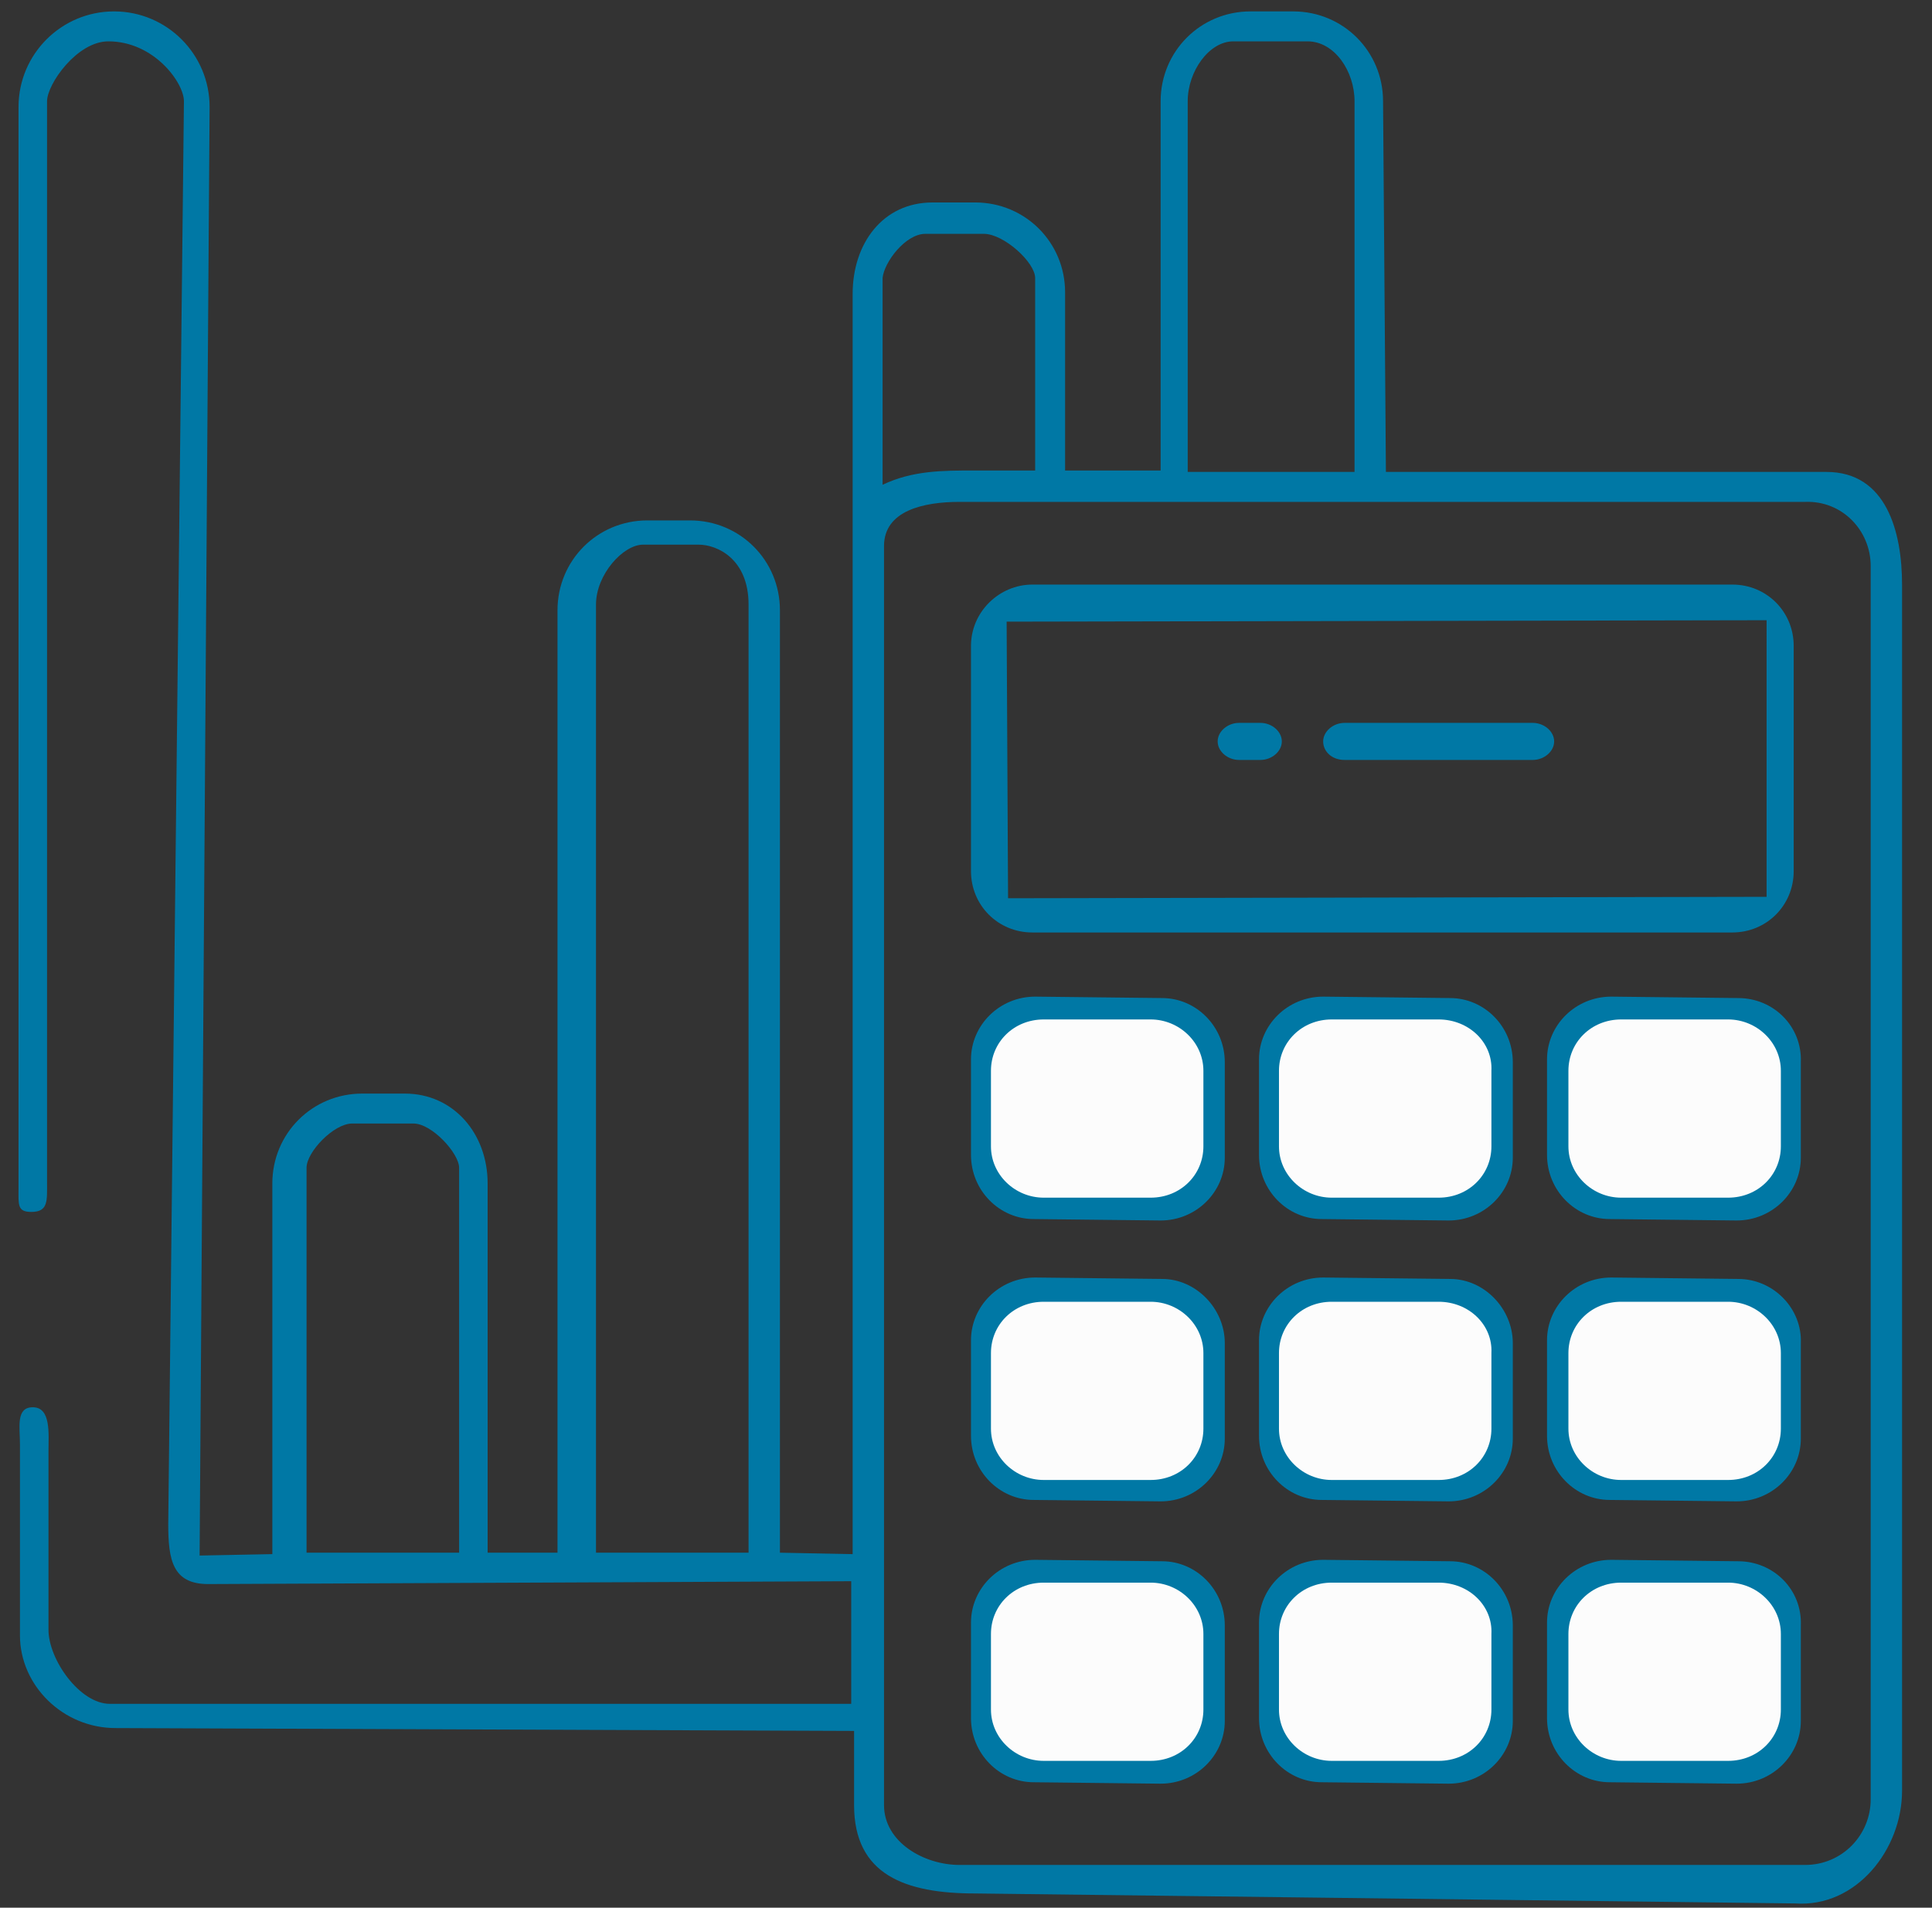 <?xml version="1.0" encoding="utf-8"?>
<!-- Generator: Adobe Illustrator 22.0.0, SVG Export Plug-In . SVG Version: 6.00 Build 0)  -->
<svg version="1.1" xmlns="http://www.w3.org/2000/svg" xmlns:xlink="http://www.w3.org/1999/xlink" x="0px" y="0px"
	 viewBox="0 0 135.5 133.8" style="enable-background:new 0 0 135.5 133.8;" xml:space="preserve">
<rect x="0" y="0" width="135.5" height="133.8" fill="#333333" stroke="none"/>
<style type="text/css">
	.st0{opacity:0.3;}
	.st1{fill:#0078A5;}
	.st2{fill:#FFFFFF;}
	.st3{fill:#3393B7;}
	.st4{opacity:0.35;}
	.st5{fill:#F5F9FC;}
	.st6{opacity:0.2;}
	.st7{fill:#FFFFFF;stroke:#EFEFEF;stroke-width:2.225;stroke-miterlimit:10;}
	.st8{fill:#72C499;}
	.st9{fill:#15B9A9;}
	.st10{fill:url(#SVGID_1_);}
	.st11{fill:#454549;}
	.st12{fill:#1C1B1B;}
	.st13{fill:#FFFFFF;stroke:#EFEFEF;stroke-width:1.112;stroke-miterlimit:10;}
	.st14{fill:#FFFFFF;stroke:#EFEFEF;stroke-width:2.214;stroke-miterlimit:10;}
	.st15{fill:#C2C3C5;}
	.st16{fill:#FC6D6D;}
	.st17{fill:#12AD93;}
	.st18{fill:#FFC200;}
	.st19{fill:#FFFFFF;stroke:#EFEFEF;stroke-width:2;stroke-miterlimit:10;}
	.st20{fill:#FFFFFF;stroke:#EFEFEF;stroke-width:2.151;stroke-miterlimit:10;}
	.st21{fill:#D3D3D3;}
	.st22{fill:none;stroke:#0078A5;stroke-width:1.06;stroke-miterlimit:10;}
	.st23{fill:none;stroke:#D9DBDD;stroke-width:1.06;stroke-miterlimit:10;}
	.st24{fill:none;stroke:#0078A5;stroke-miterlimit:10;}
	.st25{opacity:0.75;}
	.st26{fill:none;stroke:#D9DBDD;stroke-miterlimit:10;}
	.st27{fill:none;stroke:#FFFFFF;stroke-width:2;stroke-linecap:round;stroke-linejoin:round;stroke-miterlimit:10;}
	.st28{fill:#F1F1F2;}
	.st29{fill:#D0D2D3;}
	.st30{fill:#EB008B;}
	.st31{opacity:0.36;}
	.st32{fill:url(#SVGID_2_);}
	.st33{opacity:0.4;}
	.st34{fill:url(#SVGID_3_);}
	.st35{fill:#FAEAEB;}
	.st36{fill:#505054;}
	.st37{fill:#565659;}
	.st38{fill:none;stroke:#FF4F4C;stroke-miterlimit:10;}
	.st39{fill:#E1F3F2;}
	.st40{fill:none;stroke:#00C1A6;stroke-miterlimit:10;}
	.st41{fill:#FBF4E3;}
	.st42{fill:none;stroke:#FFC200;stroke-miterlimit:10;}
	.st43{fill:url(#SVGID_4_);}
	.st44{fill:url(#SVGID_5_);}
	.st45{clip-path:url(#SVGID_7_);}
	.st46{clip-path:url(#SVGID_9_);}
	.st47{opacity:0.95;fill:#0078A5;}
	.st48{fill:#232323;}
	.st49{fill:#FF4F4C;}
	.st50{fill:#9D9EA5;}
	.st51{fill:#B2B5C0;}
	.st52{fill:url(#SVGID_10_);}
	.st53{fill:url(#SVGID_11_);}
	.st54{fill:url(#SVGID_12_);}
	.st55{fill:url(#SVGID_13_);}
	.st56{fill:#FFFFFF;stroke:#0078A5;stroke-miterlimit:10;}
	.st57{fill:#FCFCFC;stroke:#E2E2E2;stroke-miterlimit:10;}
	.st58{fill:#FFFFFF;stroke:#454549;stroke-miterlimit:10;}
	.st59{fill:#FCFCFC;}
	.st60{fill:none;stroke:#454549;stroke-miterlimit:10;}
	.st61{opacity:0.8;fill:#0078A5;}
	.st62{opacity:0.1;fill:#0078A5;}
	.st63{fill:#EFEFEF;}
	.st64{clip-path:url(#SVGID_15_);}
	.st65{fill:url(#SVGID_16_);}
	.st66{fill:url(#SVGID_17_);}
	.st67{fill:url(#SVGID_18_);}
	.st68{fill:url(#SVGID_19_);}
	.st69{fill:#FFFFFF;stroke:#F2F0F2;stroke-width:0.25;stroke-miterlimit:10;}
	.st70{fill:none;stroke:#0078A5;stroke-width:0.762;stroke-miterlimit:10;}
	.st71{clip-path:url(#SVGID_21_);}
	.st72{fill:url(#SVGID_22_);}
	.st73{fill:url(#SVGID_23_);}
	.st74{fill:url(#SVGID_24_);}
	.st75{fill:url(#SVGID_25_);}
	.st76{clip-path:url(#SVGID_27_);}
	.st77{fill:#0078A5;stroke:#FCFCFC;stroke-width:0.988;stroke-miterlimit:10;}
	.st78{clip-path:url(#SVGID_29_);}
	.st79{fill:#FFFFFF;stroke:#C2C3C5;stroke-width:0.25;stroke-miterlimit:10;}
	.st80{display:none;}
</style>
<g id="menu_1_">
</g>
<g id="modul">
</g>
<g id="select">
</g>
<g id="indiq">
</g>
<g id="Layer_4">
	<g id="Layer_782">
	</g>
	<g id="Layer_781">
	</g>
	<g id="Layer_780">
	</g>
	<g id="Layer_779">
	</g>
	<g id="Layer_778">
	</g>
	<g id="Layer_777">
	</g>
	<g id="Layer_776">
	</g>
	<g id="Layer_775">
	</g>
	<g id="Layer_774">
	</g>
	<g id="Layer_773">
	</g>
	<g id="Layer_772">
	</g>
	<g id="Layer_771">
	</g>
	<g id="Layer_770">
	</g>
	<g id="Layer_769">
	</g>
	<g id="Layer_768">
	</g>
	<g id="Layer_767">
	</g>
	<g id="Layer_766">
	</g>
	<g id="Layer_765">
	</g>
	<g id="Layer_764">
	</g>
	<g id="Layer_763">
	</g>
	<g id="Layer_762">
	</g>
	<g id="Layer_761">
	</g>
	<g id="Layer_760">
	</g>
	<g id="Layer_759">
	</g>
	<g id="Layer_758">
	</g>
	<g id="Layer_757">
	</g>
	<g id="Layer_756">
	</g>
	<g id="Layer_755">
	</g>
	<g id="Layer_754">
	</g>
	<g id="Layer_753">
	</g>
	<g id="Layer_752">
	</g>
	<g id="Layer_751">
	</g>
	<g id="Layer_750">
	</g>
	<g id="Layer_749">
	</g>
	<g id="Layer_748">
	</g>
	<g id="Layer_747">
	</g>
	<g id="Layer_746">
	</g>
	<g id="Layer_745">
	</g>
	<g id="Layer_744">
	</g>
	<g id="Layer_743">
	</g>
	<g id="Layer_742">
	</g>
	<g id="Layer_741">
	</g>
	<g id="Layer_740">
	</g>
	<g id="Layer_739">
	</g>
	<g id="Layer_738">
	</g>
	<g id="Layer_737">
	</g>
	<g id="Layer_736">
	</g>
	<g id="Layer_735">
	</g>
	<g id="Layer_734">
	</g>
	<g id="Layer_733">
	</g>
	<g id="Layer_732">
	</g>
	<g id="Layer_731">
	</g>
	<g id="Layer_730">
	</g>
	<g id="Layer_729">
	</g>
	<g id="Layer_728">
	</g>
	<g id="Layer_727">
	</g>
	<g id="Layer_726">
	</g>
	<g id="Layer_725">
	</g>
	<g id="Layer_724">
	</g>
	<g id="Layer_723">
	</g>
	<g id="Layer_722">
	</g>
	<g id="Layer_721">
	</g>
	<g id="Layer_720">
	</g>
	<g id="Layer_719">
	</g>
	<g id="Layer_718">
	</g>
	<g id="Layer_717">
	</g>
	<g id="Layer_716">
	</g>
	<g id="Layer_715">
	</g>
	<g id="Layer_714">
	</g>
	<g id="Layer_713">
	</g>
	<g id="Layer_712">
	</g>
	<g id="Layer_711">
	</g>
	<g id="Layer_710">
	</g>
	<g id="Layer_709">
	</g>
	<g id="Layer_708">
	</g>
	<g id="Layer_707">
	</g>
	<g id="Layer_706">
	</g>
	<g id="Layer_705">
	</g>
	<g id="Layer_704">
	</g>
	<g id="Layer_703">
	</g>
	<g id="Layer_702">
	</g>
	<g id="Layer_701">
	</g>
	<g id="Layer_700">
	</g>
	<g id="Layer_699">
	</g>
	<g id="Layer_698">
	</g>
	<g id="Layer_697">
	</g>
	<g id="Layer_696">
	</g>
	<g id="Layer_695">
	</g>
	<g id="Layer_694">
	</g>
	<g id="Layer_693">
	</g>
	<g id="Layer_692">
	</g>
	<g id="Layer_691">
	</g>
	<g id="Layer_690">
	</g>
	<g id="Layer_689">
	</g>
	<g id="Layer_688">
	</g>
	<g id="Layer_687">
	</g>
	<g id="Layer_686">
	</g>
	<g id="Layer_685">
	</g>
	<g id="Layer_684">
	</g>
	<g id="Layer_683">
	</g>
	<g id="Layer_682">
	</g>
	<g id="Layer_681">
	</g>
	<g id="Layer_680">
	</g>
	<g id="Layer_679">
	</g>
	<g id="Layer_678">
	</g>
	<g id="Layer_677">
	</g>
	<g id="Layer_676">
	</g>
	<g id="Layer_675">
	</g>
	<g id="Layer_674">
	</g>
	<g id="Layer_673">
	</g>
	<g id="Layer_672">
	</g>
	<g id="Layer_671">
	</g>
	<g id="Layer_670">
	</g>
	<g id="Layer_669">
	</g>
	<g id="Layer_668">
	</g>
	<g id="Layer_667">
	</g>
	<g id="Layer_666">
	</g>
	<g id="Layer_665">
	</g>
	<g id="Layer_664">
	</g>
	<g id="Layer_663">
	</g>
	<g id="Layer_662">
	</g>
	<g id="Layer_661">
	</g>
	<g id="Layer_660">
	</g>
	<g id="Layer_659">
	</g>
	<g id="Layer_658">
	</g>
	<g id="Layer_657">
	</g>
	<g id="Layer_656">
	</g>
	<g id="Layer_655">
	</g>
	<g id="Layer_654">
	</g>
	<g id="Layer_653">
	</g>
	<g id="Layer_652">
	</g>
	<g id="Layer_651">
	</g>
	<g id="Layer_650">
	</g>
	<g id="Layer_649">
	</g>
	<g id="Layer_648">
	</g>
	<g id="Layer_647">
	</g>
	<g id="Layer_646">
	</g>
	<g id="Layer_645">
	</g>
	<g id="Layer_644">
	</g>
	<g id="Layer_643">
	</g>
	<g id="Layer_642">
	</g>
	<g id="Layer_641">
	</g>
	<g id="Layer_640">
	</g>
	<g id="Layer_639">
	</g>
	<g id="Layer_638">
	</g>
	<g id="Layer_637">
	</g>
	<g id="Layer_636">
	</g>
	<g id="Layer_635">
	</g>
	<g id="Layer_634">
	</g>
	<g id="Layer_633">
	</g>
	<g id="Layer_632">
	</g>
	<g id="Layer_631">
	</g>
	<g id="Layer_630">
	</g>
	<g id="Layer_629">
	</g>
	<g id="Layer_628">
	</g>
	<g id="Layer_627">
	</g>
	<g id="Layer_626">
		<g id="Layer_313">
			<g id="Layer_315">
			</g>
			<g id="Layer_314">
			</g>
		</g>
	</g>
	<g id="Layer_625">
		<g id="Layer_2">
			<g id="Layer_469">
				<g id="Layer_312">
					<g id="Layer_158">
					</g>
				</g>
			</g>
			<g id="Layer_468">
				<g id="Layer_311">
					<g id="Layer_157">
					</g>
				</g>
			</g>
			<g id="Layer_467">
				<g id="Layer_310">
					<g id="Layer_156">
					</g>
				</g>
			</g>
			<g id="Layer_466">
				<g id="Layer_309">
					<g id="Layer_155">
					</g>
				</g>
			</g>
			<g id="Layer_465">
				<g id="Layer_308">
					<g id="Layer_154">
					</g>
				</g>
			</g>
			<g id="Layer_464">
				<g id="Layer_307">
					<g id="Layer_153">
					</g>
				</g>
			</g>
			<g id="Layer_463">
				<g id="Layer_306">
					<g id="Layer_152">
					</g>
				</g>
			</g>
			<g id="Layer_462">
				<g id="Layer_305">
					<g id="Layer_151">
					</g>
				</g>
			</g>
			<g id="Layer_461">
				<g id="Layer_304">
					<g id="Layer_150">
					</g>
				</g>
			</g>
			<g id="Layer_460">
				<g id="Layer_303">
					<g id="Layer_149">
					</g>
				</g>
			</g>
			<g id="Layer_459">
				<g id="Layer_302">
					<g id="Layer_148">
					</g>
				</g>
			</g>
			<g id="Layer_458">
				<g id="Layer_301">
					<g id="Layer_147">
					</g>
				</g>
			</g>
			<g id="Layer_457">
				<g id="Layer_300">
					<g id="Layer_146">
					</g>
				</g>
			</g>
			<g id="Layer_456">
				<g id="Layer_299">
					<g id="Layer_145">
					</g>
				</g>
			</g>
			<g id="Layer_455">
				<g id="Layer_298">
					<g id="Layer_144">
					</g>
				</g>
			</g>
			<g id="Layer_454">
				<g id="Layer_297">
					<g id="Layer_143">
					</g>
				</g>
			</g>
			<g id="Layer_453">
				<g id="Layer_296">
					<g id="Layer_142">
					</g>
				</g>
			</g>
			<g id="Layer_452">
				<g id="Layer_295">
					<g id="Layer_141">
					</g>
				</g>
			</g>
			<g id="Layer_451">
				<g id="Layer_294">
					<g id="Layer_140">
					</g>
				</g>
			</g>
			<g id="Layer_450">
				<g id="Layer_293">
					<g id="Layer_139">
					</g>
				</g>
			</g>
			<g id="Layer_449">
				<g id="Layer_292">
					<g id="Layer_138">
					</g>
				</g>
			</g>
			<g id="Layer_448">
				<g id="Layer_291">
					<g id="Layer_137">
					</g>
				</g>
			</g>
			<g id="Layer_447">
				<g id="Layer_290">
					<g id="Layer_136">
					</g>
				</g>
			</g>
			<g id="Layer_446">
				<g id="Layer_289">
					<g id="Layer_135">
					</g>
				</g>
			</g>
			<g id="Layer_445">
				<g id="Layer_288">
					<g id="Layer_134">
					</g>
				</g>
			</g>
			<g id="Layer_444">
				<g id="Layer_287">
					<g id="Layer_133">
					</g>
				</g>
			</g>
			<g id="Layer_443">
				<g id="Layer_286">
					<g id="Layer_132">
					</g>
				</g>
			</g>
			<g id="Layer_442">
				<g id="Layer_285">
					<g id="Layer_131">
					</g>
				</g>
			</g>
			<g id="Layer_441">
				<g id="Layer_284">
					<g id="Layer_130">
					</g>
				</g>
			</g>
			<g id="Layer_440">
				<g id="Layer_283">
					<g id="Layer_129">
					</g>
				</g>
			</g>
			<g id="Layer_439">
				<g id="Layer_282">
					<g id="Layer_128">
					</g>
				</g>
			</g>
			<g id="Layer_438">
				<g id="Layer_281">
					<g id="Layer_127">
					</g>
				</g>
			</g>
			<g id="Layer_437">
				<g id="Layer_280">
					<g id="Layer_126">
					</g>
				</g>
			</g>
			<g id="Layer_436">
				<g id="Layer_279">
					<g id="Layer_125">
					</g>
				</g>
			</g>
			<g id="Layer_435">
				<g id="Layer_278">
					<g id="Layer_124">
					</g>
				</g>
			</g>
			<g id="Layer_434">
				<g id="Layer_277">
					<g id="Layer_123">
					</g>
				</g>
			</g>
			<g id="Layer_433">
				<g id="Layer_276">
					<g id="Layer_122">
					</g>
				</g>
			</g>
			<g id="Layer_432">
				<g id="Layer_275">
					<g id="Layer_121">
					</g>
				</g>
			</g>
			<g id="Layer_431">
				<g id="Layer_274">
					<g id="Layer_120">
					</g>
				</g>
			</g>
			<g id="Layer_430">
				<g id="Layer_273">
					<g id="Layer_119">
					</g>
				</g>
			</g>
			<g id="Layer_429">
				<g id="Layer_272">
					<g id="Layer_118">
					</g>
				</g>
			</g>
			<g id="Layer_428">
				<g id="Layer_271">
					<g id="Layer_117">
					</g>
				</g>
			</g>
			<g id="Layer_427">
				<g id="Layer_270">
					<g id="Layer_116">
					</g>
				</g>
			</g>
			<g id="Layer_426">
				<g id="Layer_269">
					<g id="Layer_115">
					</g>
				</g>
			</g>
			<g id="Layer_425">
				<g id="Layer_268">
					<g id="Layer_114">
					</g>
				</g>
			</g>
			<g id="Layer_424">
				<g id="Layer_267">
					<g id="Layer_113">
					</g>
				</g>
			</g>
			<g id="Layer_423">
				<g id="Layer_266">
					<g id="Layer_112">
					</g>
				</g>
			</g>
			<g id="Layer_422">
				<g id="Layer_265">
					<g id="Layer_111">
					</g>
				</g>
			</g>
			<g id="Layer_421">
				<g id="Layer_264">
					<g id="Layer_110">
					</g>
				</g>
			</g>
			<g id="Layer_420">
				<g id="Layer_263">
					<g id="Layer_109">
					</g>
				</g>
			</g>
			<g id="Layer_419">
				<g id="Layer_262">
					<g id="Layer_108">
					</g>
				</g>
			</g>
			<g id="Layer_418">
				<g id="Layer_261">
					<g id="Layer_107">
					</g>
				</g>
			</g>
			<g id="Layer_417">
				<g id="Layer_260">
					<g id="Layer_106">
					</g>
				</g>
			</g>
			<g id="Layer_416">
				<g id="Layer_259">
					<g id="Layer_105">
					</g>
				</g>
			</g>
			<g id="Layer_415">
				<g id="Layer_258">
					<g id="Layer_104">
					</g>
				</g>
			</g>
			<g id="Layer_414">
				<g id="Layer_257">
					<g id="Layer_103">
					</g>
				</g>
			</g>
			<g id="Layer_413">
				<g id="Layer_256">
					<g id="Layer_102">
					</g>
				</g>
			</g>
			<g id="Layer_412">
				<g id="Layer_255">
					<g id="Layer_101">
					</g>
				</g>
			</g>
			<g id="Layer_411">
				<g id="Layer_254">
					<g id="Layer_100">
					</g>
				</g>
			</g>
			<g id="Layer_410">
				<g id="Layer_253">
					<g id="Layer_99">
					</g>
				</g>
			</g>
			<g id="Layer_409">
				<g id="Layer_252">
					<g id="Layer_98">
					</g>
				</g>
			</g>
			<g id="Layer_408">
				<g id="Layer_251">
					<g id="Layer_97">
					</g>
				</g>
			</g>
			<g id="Layer_407">
				<g id="Layer_250">
					<g id="Layer_96">
					</g>
				</g>
			</g>
			<g id="Layer_406">
				<g id="Layer_249">
					<g id="Layer_95">
					</g>
				</g>
			</g>
			<g id="Layer_405">
				<g id="Layer_248">
					<g id="Layer_94">
					</g>
				</g>
			</g>
			<g id="Layer_404">
				<g id="Layer_470">
					<g id="Layer_247">
						<g id="Layer_93">
						</g>
					</g>
				</g>
			</g>
			<g id="Layer_403">
				<g id="Layer_246">
					<g id="Layer_92">
					</g>
				</g>
			</g>
			<g id="Layer_402">
				<g id="Layer_245">
					<g id="Layer_91">
					</g>
				</g>
			</g>
			<g id="Layer_401">
				<g id="Layer_244">
					<g id="Layer_90">
					</g>
				</g>
			</g>
			<g id="Layer_400">
				<g id="Layer_243">
					<g id="Layer_89">
					</g>
				</g>
			</g>
			<g id="Layer_399">
				<g id="Layer_242">
					<g id="Layer_88">
					</g>
				</g>
			</g>
			<g id="Layer_398">
				<g id="Layer_241">
					<g id="Layer_87">
					</g>
				</g>
			</g>
			<g id="Layer_397">
				<g id="Layer_240">
					<g id="Layer_86">
					</g>
				</g>
			</g>
			<g id="Layer_396">
				<g id="Layer_239">
					<g id="Layer_85">
					</g>
				</g>
			</g>
			<g id="Layer_395">
				<g id="Layer_238">
					<g id="Layer_84">
					</g>
				</g>
			</g>
			<g id="Layer_394">
				<g id="Layer_237">
					<g id="Layer_83">
					</g>
				</g>
			</g>
			<g id="Layer_393">
				<g id="Layer_236">
					<g id="Layer_82">
					</g>
				</g>
			</g>
			<g id="Layer_392">
				<g id="Layer_235">
					<g id="Layer_81">
					</g>
				</g>
			</g>
			<g id="Layer_391">
				<g id="Layer_234">
					<g id="Layer_80">
					</g>
				</g>
			</g>
			<g id="Layer_390">
				<g id="Layer_233">
					<g id="Layer_79">
					</g>
				</g>
			</g>
			<g id="Layer_389">
				<g id="Layer_232">
					<g id="Layer_78">
					</g>
				</g>
			</g>
			<g id="Layer_388">
				<g id="Layer_231">
					<g id="Layer_77">
					</g>
				</g>
			</g>
			<g id="Layer_387">
				<g id="Layer_230">
					<g id="Layer_76">
					</g>
				</g>
			</g>
			<g id="Layer_386">
				<g id="Layer_229">
					<g id="Layer_75">
					</g>
				</g>
			</g>
			<g id="Layer_385">
				<g id="Layer_228">
					<g id="Layer_74">
					</g>
				</g>
			</g>
			<g id="Layer_384">
				<g id="Layer_227">
					<g id="Layer_73">
					</g>
				</g>
			</g>
			<g id="Layer_383">
				<g id="Layer_226">
					<g id="Layer_72">
					</g>
				</g>
			</g>
			<g id="Layer_382">
				<g id="Layer_225">
					<g id="Layer_71">
					</g>
				</g>
			</g>
			<g id="Layer_381">
				<g id="Layer_224">
					<g id="Layer_70">
					</g>
				</g>
			</g>
			<g id="Layer_380">
				<g id="Layer_223">
					<g id="Layer_69">
					</g>
				</g>
			</g>
			<g id="Layer_379">
				<g id="Layer_222">
					<g id="Layer_68">
					</g>
				</g>
			</g>
			<g id="Layer_378">
				<g id="Layer_221">
					<g id="Layer_67">
					</g>
				</g>
			</g>
			<g id="Layer_377">
				<g id="Layer_220">
					<g id="Layer_66">
					</g>
				</g>
			</g>
			<g id="Layer_376">
				<g id="Layer_219">
					<g id="Layer_65">
					</g>
				</g>
			</g>
			<g id="Layer_375">
				<g id="Layer_218">
					<g id="Layer_64">
					</g>
				</g>
			</g>
			<g id="Layer_374">
				<g id="Layer_217">
					<g id="Layer_63">
					</g>
				</g>
			</g>
			<g id="Layer_373">
				<g id="Layer_216">
					<g id="Layer_62">
					</g>
				</g>
			</g>
			<g id="Layer_372">
				<g id="Layer_215">
					<g id="Layer_61">
					</g>
				</g>
			</g>
			<g id="Layer_371">
				<g id="Layer_214">
					<g id="Layer_60">
					</g>
				</g>
			</g>
			<g id="Layer_370">
				<g id="Layer_213">
					<g id="Layer_59">
					</g>
				</g>
			</g>
			<g id="Layer_369">
				<g id="Layer_212">
					<g id="Layer_58">
					</g>
				</g>
			</g>
			<g id="Layer_368">
				<g id="Layer_211">
					<g id="Layer_57">
					</g>
				</g>
			</g>
			<g id="Layer_367">
				<g id="Layer_210">
					<g id="Layer_56">
					</g>
				</g>
			</g>
			<g id="Layer_366">
				<g id="Layer_209">
					<g id="Layer_55">
					</g>
				</g>
			</g>
			<g id="Layer_365">
				<g id="Layer_208">
					<g id="Layer_54">
					</g>
				</g>
			</g>
			<g id="Layer_364">
				<g id="Layer_207">
					<g id="Layer_53">
					</g>
				</g>
			</g>
			<g id="Layer_363">
				<g id="Layer_206">
					<g id="Layer_52">
					</g>
				</g>
			</g>
			<g id="Layer_787">
			</g>
			<g id="Layer_362">
				<g id="Layer_205">
					<g id="Layer_51">
					</g>
				</g>
			</g>
			<g id="Layer_361">
				<g id="Layer_204">
					<g id="Layer_50">
					</g>
				</g>
			</g>
			<g id="Layer_360">
				<g id="Layer_203">
					<g id="Layer_49">
					</g>
				</g>
			</g>
			<g id="Layer_359">
				<g id="Layer_202">
					<g id="Layer_48">
					</g>
				</g>
			</g>
			<g id="Layer_358">
				<g id="Layer_201">
					<g id="Layer_47">
					</g>
				</g>
			</g>
			<g id="Layer_357">
				<g id="Layer_200">
					<g id="Layer_46">
					</g>
				</g>
			</g>
			<g id="Layer_356">
				<g id="Layer_199">
					<g id="Layer_45">
					</g>
				</g>
			</g>
			<g id="Layer_355">
				<g id="Layer_198">
					<g id="Layer_44">
					</g>
				</g>
			</g>
			<g id="Layer_354">
				<g id="Layer_197">
					<g id="Layer_43">
					</g>
				</g>
			</g>
			<g id="Layer_353">
				<g id="Layer_196">
					<g id="Layer_42">
					</g>
				</g>
			</g>
			<g id="Layer_352">
				<g id="Layer_195">
					<g id="Layer_41">
					</g>
				</g>
			</g>
			<g id="Layer_351">
				<g id="Layer_194">
					<g id="Layer_40">
					</g>
				</g>
			</g>
			<g id="Layer_350">
				<g id="Layer_193">
					<g id="Layer_39">
					</g>
				</g>
			</g>
			<g id="Layer_349">
				<g id="Layer_192">
					<g id="Layer_38">
					</g>
				</g>
			</g>
			<g id="Layer_348">
				<g id="Layer_191">
					<g id="Layer_37">
					</g>
				</g>
			</g>
			<g id="Layer_347">
				<g id="Layer_190">
					<g id="Layer_36">
					</g>
				</g>
			</g>
			<g id="Layer_346">
				<g id="Layer_189">
					<g id="Layer_35">
					</g>
				</g>
			</g>
			<g id="Layer_345">
				<g id="Layer_188">
					<g id="Layer_34">
					</g>
				</g>
			</g>
			<g id="Layer_344">
				<g id="Layer_187">
					<g id="Layer_33">
					</g>
				</g>
			</g>
			<g id="Layer_343">
				<g id="Layer_186">
					<g id="Layer_32">
					</g>
				</g>
			</g>
			<g id="Layer_342">
				<g id="Layer_185">
					<g id="Layer_31">
					</g>
				</g>
			</g>
			<g id="Layer_341">
				<g id="Layer_184">
					<g id="Layer_30">
					</g>
				</g>
			</g>
			<g id="Layer_340">
				<g id="Layer_183">
					<g id="Layer_29">
					</g>
				</g>
			</g>
			<g id="Layer_339">
				<g id="Layer_182">
					<g id="Layer_28">
					</g>
				</g>
			</g>
			<g id="Layer_338">
				<g id="Layer_181">
					<g id="Layer_27">
					</g>
				</g>
			</g>
			<g id="Layer_337">
				<g id="Layer_180">
					<g id="Layer_26">
					</g>
				</g>
			</g>
			<g id="Layer_336">
				<g id="Layer_179">
					<g id="Layer_25">
					</g>
				</g>
			</g>
			<g id="Layer_335">
				<g id="Layer_178">
					<g id="Layer_24">
					</g>
				</g>
			</g>
			<g id="Layer_334">
				<g id="Layer_177">
					<g id="Layer_23">
					</g>
				</g>
			</g>
			<g id="Layer_333">
				<g id="Layer_176">
					<g id="Layer_22">
					</g>
				</g>
			</g>
			<g id="Layer_332">
				<g id="Layer_175">
					<g id="Layer_21">
					</g>
				</g>
			</g>
			<g id="Layer_331">
				<g id="Layer_174">
					<g id="Layer_20">
					</g>
				</g>
			</g>
			<g id="Layer_327">
				<g id="Layer_170">
					<g id="Layer_16">
					</g>
				</g>
			</g>
			<g id="Layer_326">
				<g id="Layer_169">
					<g id="Layer_15">
					</g>
				</g>
			</g>
			<g id="Layer_325">
				<g id="Layer_168">
					<g id="Layer_14">
					</g>
				</g>
			</g>
			<g id="Layer_324">
				<g id="Layer_167">
					<g id="Layer_13">
					</g>
				</g>
			</g>
			<g id="Layer_323">
				<g id="Layer_166">
					<g id="Layer_12">
					</g>
				</g>
			</g>
			<g id="Layer_322">
				<g id="Layer_165">
					<g id="Layer_11">
					</g>
				</g>
			</g>
			<g id="Layer_321">
				<g id="Layer_164">
					<g id="Layer_10">
					</g>
				</g>
			</g>
			<g id="Layer_320">
				<g id="Layer_163">
					<g id="Layer_9">
					</g>
				</g>
			</g>
			<g id="Layer_319">
				<g id="Layer_162">
					<g id="Layer_8">
					</g>
				</g>
			</g>
			<g id="Layer_318">
				<g id="Layer_161">
					<g id="Layer_7">
					</g>
				</g>
			</g>
			<g id="Layer_317">
				<g id="Layer_160">
					<g id="Layer_6">
					</g>
				</g>
			</g>
			<g id="Layer_316">
				<g id="Layer_159">
					<g id="Layer_5">
					</g>
				</g>
			</g>
		</g>
	</g>
	<g id="Layer_624">
	</g>
	<g id="Layer_623">
	</g>
	<g id="Layer_622">
	</g>
	<g id="Layer_621">
	</g>
	<g id="Layer_620">
	</g>
	<g id="Layer_619">
	</g>
	<g id="Layer_618">
	</g>
	<g id="Layer_617">
	</g>
	<g id="Layer_616">
	</g>
	<g id="Layer_615">
	</g>
	<g id="Layer_614">
	</g>
	<g id="Layer_613">
	</g>
	<g id="Layer_612">
	</g>
	<g id="Layer_611">
	</g>
	<g id="Layer_610">
	</g>
	<g id="Layer_609">
	</g>
	<g id="Layer_608">
	</g>
	<g id="Layer_607">
	</g>
	<g id="Layer_606">
	</g>
	<g id="Layer_605">
	</g>
	<g id="Layer_604">
	</g>
	<g id="Layer_603">
	</g>
	<g id="Layer_602">
	</g>
	<g id="Layer_601">
	</g>
	<g id="Layer_600">
	</g>
	<g id="Layer_599">
	</g>
	<g id="Layer_598">
	</g>
	<g id="Layer_597">
	</g>
	<g id="Layer_596">
	</g>
	<g id="Layer_595">
	</g>
	<g id="Layer_594">
	</g>
	<g id="Layer_593">
	</g>
	<g id="Layer_592">
	</g>
	<g id="Layer_591">
	</g>
	<g id="Layer_590">
	</g>
	<g id="Layer_589">
	</g>
	<g id="Layer_588">
	</g>
	<g id="Layer_587">
	</g>
	<g id="Layer_586">
	</g>
	<g id="Layer_585">
	</g>
	<g id="Layer_584">
		<g id="Layer_1">
		</g>
		<g id="Layer_796">
		</g>
	</g>
	<g id="LOGO1">
	</g>
	<g id="Layer_582">
	</g>
	<g id="Layer_581">
	</g>
	<g id="Layer_580">
	</g>
	<g id="Layer_579">
	</g>
	<g id="Layer_578">
	</g>
	<g id="Layer_577">
	</g>
	<g id="Layer_576">
	</g>
	<g id="Layer_575">
	</g>
	<g id="Layer_574">
	</g>
	<g id="Layer_573">
	</g>
	<g id="Layer_572">
	</g>
	<g id="Layer_571">
	</g>
	<g id="Layer_570">
	</g>
	<g id="Layer_569">
	</g>
	<g id="Layer_568">
	</g>
	<g id="Layer_567">
	</g>
	<g id="Layer_566">
	</g>
	<g id="Layer_565">
	</g>
	<g id="Layer_564">
	</g>
	<g id="Layer_563">
	</g>
	<g id="Layer_562">
	</g>
	<g id="Layer_561">
	</g>
	<g id="Layer_560">
	</g>
	<g id="Layer_559">
	</g>
	<g id="Layer_558">
	</g>
	<g id="Layer_557">
	</g>
	<g id="Layer_556">
	</g>
	<g id="Layer_555">
	</g>
	<g id="Layer_554">
	</g>
	<g id="Layer_553">
	</g>
	<g id="Layer_552">
	</g>
	<g id="Layer_551">
	</g>
	<g id="Layer_550">
	</g>
	<g id="Layer_549">
	</g>
	<g id="Layer_548">
	</g>
	<g id="Layer_547">
	</g>
	<g id="Layer_546">
	</g>
	<g id="Layer_545">
	</g>
	<g id="Layer_544">
	</g>
	<g id="Layer_543">
	</g>
	<g id="Layer_542">
	</g>
	<g id="Layer_541">
	</g>
	<g id="Layer_540">
	</g>
	<g id="Layer_539">
	</g>
	<g id="Layer_538">
	</g>
	<g id="Layer_537">
	</g>
	<g id="Layer_535">
	</g>
	<g id="Layer_534">
	</g>
	<g id="Layer_533">
	</g>
	<g id="Layer_532">
	</g>
	<g id="Layer_531">
	</g>
	<g id="Layer_530">
	</g>
	<g id="Layer_529">
	</g>
	<g id="Layer_528">
	</g>
	<g id="Layer_527">
	</g>
	<g id="Layer_526">
	</g>
	<g id="Layer_525">
	</g>
	<g id="Layer_524">
	</g>
	<g id="Layer_523">
	</g>
	<g id="Layer_522">
	</g>
	<g id="Layer_521">
	</g>
	<g id="Layer_520">
	</g>
	<g id="Layer_519">
	</g>
	<g id="Layer_518">
	</g>
	<g id="Layer_517">
	</g>
	<g id="Layer_516">
	</g>
	<g id="Layer_515">
	</g>
	<g id="Layer_514">
	</g>
	<g id="Layer_513">
	</g>
	<g id="Layer_512">
	</g>
	<g id="Layer_511">
	</g>
	<g id="Layer_510">
	</g>
	<g id="Layer_509">
	</g>
	<g id="Layer_507">
	</g>
	<g id="Layer_506">
	</g>
	<g id="Layer_505">
	</g>
	<g id="Layer_504">
	</g>
	<g id="Layer_503">
	</g>
	<g id="Layer_502">
	</g>
	<g id="Layer_501">
	</g>
	<g id="Layer_500">
	</g>
	<g id="Layer_499">
	</g>
	<g id="Layer_498">
	</g>
	<g id="Layer_497">
	</g>
	<g id="Layer_496">
	</g>
	<g id="Layer_495">
	</g>
	<g id="Layer_494">
	</g>
	<g id="Layer_493">
	</g>
	<g id="Layer_492">
	</g>
	<g id="Layer_491">
	</g>
	<g id="Layer_490">
	</g>
	<g id="Layer_489">
	</g>
	<g id="Layer_488">
	</g>
	<g id="Layer_487">
	</g>
	<g id="Layer_486">
	</g>
	<g id="Layer_485">
	</g>
	<g id="Layer_484">
	</g>
	<g id="Layer_483">
	</g>
	<g id="Layer_482">
	</g>
	<g id="Layer_481">
	</g>
	<g id="Layer_480">
	</g>
	<g id="Layer_479">
	</g>
	<g id="Layer_478">
	</g>
	<g id="Layer_477">
	</g>
	<g id="Layer_476">
	</g>
	<g id="Layer_475">
	</g>
	<g id="Layer_474">
	</g>
	<g id="Layer_473">
	</g>
	<g id="Layer_472">
	</g>
	<g id="Layer_471">
	</g>
	<g id="Layer_536">
	</g>
	<g id="Layer_508">
	</g>
</g>
<g id="base_menu">
</g>
<g id="base_blank">
</g>
<g id="selet">
</g>
<g id="detect">
</g>
<g id="Layer_784">
</g>
<g id="Layer_785">
</g>
<g id="Layer_786">
</g>
<g id="Layer_788">
</g>
<g id="Layer_789">
</g>
<g id="Layer_790">
</g>
<g id="Layer_791">
</g>
<g id="Layer_803">
</g>
<g id="Layer_792">
</g>
<g id="Layer_793">
</g>
<g id="Layer_794">
</g>
<g id="menu">
</g>
<g id="header">
</g>
<g id="Layer_795">
</g>
<g id="head">
</g>
<g id="logo">
</g>
<g id="foto">
</g>
<g id="Texto">
</g>
<g id="icon">
</g>
<g id="cuerpo">
</g>
<g id="icon1">
</g>
<g id="iconos">
	<g>
		<path class="st1" d="M68.1,45.3v15.8c0,2.4,1.9,4.3,4.3,4.3h49.1c2.4,0,4.3-1.9,4.3-4.3V45.3c0-2.4-1.9-4.3-4.3-4.3H72.4
			C70.1,41,68.1,42.9,68.1,45.3z M123.8,62.9L70.7,63l-0.1-19.4l53.3-0.1V62.9z"/>
		<path class="st1" d="M81.5,70l-8.9-0.1c-2.5,0-4.5,2-4.5,4.4l0,6.7c0,2.5,2,4.5,4.4,4.5l8.9,0.1c2.5,0,4.5-2,4.5-4.4l0-6.7
			C85.9,72,83.9,70,81.5,70z"/>
		<path class="st1" d="M86.9,53.3h1.5c0.8,0,1.5-0.6,1.5-1.3c0-0.7-0.7-1.3-1.5-1.3h-1.5c-0.8,0-1.5,0.6-1.5,1.3
			C85.4,52.7,86.1,53.3,86.9,53.3z"/>
		<path class="st1" d="M94.3,53.3h13.2c0.8,0,1.5-0.6,1.5-1.3c0-0.7-0.7-1.3-1.5-1.3H94.3c-0.8,0-1.5,0.6-1.5,1.3
			C92.8,52.7,93.4,53.3,94.3,53.3z"/>
		<path class="st1" d="M8.1,121.2l51.8,0.2v5.2c0,4.9,3.6,6.2,8.5,6.2l57.5,0.7c4.3,0.3,7.5-3.8,7.5-7.9V41c0-3.7-1.1-7.9-5.3-7.9
			H97.2L97,7.1c0-3.5-2.8-6.3-6.3-6.3h-3c-3.5,0-6.3,2.8-6.3,6.3v25.9h-6.7V20.5c0-3.5-2.8-6.3-6.3-6.3h-3c-3.5,0-5.6,2.9-5.6,6.4
			v88.4l-5.1-0.1V42.8c0-3.5-2.8-6.3-6.3-6.3h-3c-3.5,0-6.3,2.8-6.3,6.3v66.1h-4.9V83c0-3.5-2.4-6.3-5.8-6.3h-3
			c-3.5,0-6.3,2.8-6.3,6.3v26l-5.1,0.1L14.7,7.5c0-3.7-3-6.7-6.7-6.7c-3.7,0-6.7,3-6.7,6.7v75.8c0,1.2-0.1,1.7,0.9,1.7
			c1.2,0,1.1-0.8,1.1-2.1V7.1c0-1.2,2.1-4.2,4.3-4.2c3.2,0,5.3,2.9,5.3,4.2l-1.1,99.8c0,2.5,0.3,4.2,2.8,4.2l45.1-0.2v8.6H7.7
			c-2.1,0-4.3-3.1-4.3-5.2v-12.5c0-1.2,0.2-3.1-1.1-3.1c-1.2,0-0.9,1.4-0.9,2.6v13.4C1.4,118.2,4.4,121.2,8.1,121.2z M21.5,108.9
			v-27c0-1.1,1.9-3.1,3.2-3.1H29c1.3,0,3.2,2.1,3.2,3.1v27H21.5z M41.8,108.9V42.4c0-2.1,1.9-4.2,3.3-4.2h3.9c1.3,0,3.5,1,3.5,4.2
			v66.5H41.8z M131.2,39.7v86.5c0,2.5-2,4.6-4.6,4.6H67.3c-2.5,0-5.3-1.6-5.3-4.2V38.3c0-2.5,2.8-3.1,5.3-3.1h59.3
			C129.2,35.1,131.2,37.2,131.2,39.7z M83.3,7.1c0-2.1,1.5-4.2,3.2-4.2h5.2C93.6,2.9,95,5,95,7.1v26H83.3V7.1z M64.9,16.4H69
			c1.4,0,3.6,2,3.6,3.1v13.5h-4.3c-2.2,0-4.3,0-6.4,1V19.5C62,18.4,63.5,16.4,64.9,16.4z"/>
		<path class="st59" d="M80.7,71.5h-7.5c-2.1,0-3.7,1.6-3.7,3.6v5.3c0,2,1.7,3.6,3.7,3.6h7.5c2.1,0,3.7-1.6,3.7-3.6v-5.3
			C84.4,73.1,82.7,71.5,80.7,71.5z"/>
		<path class="st1" d="M101.7,70l-8.9-0.1c-2.5,0-4.5,2-4.5,4.4l0,6.7c0,2.5,2,4.5,4.4,4.5l8.9,0.1c2.5,0,4.5-2,4.5-4.4l0-6.7
			C106.1,72,104.1,70,101.7,70z"/>
		<path class="st59" d="M100.9,71.5h-7.5c-2.1,0-3.7,1.6-3.7,3.6v5.3c0,2,1.7,3.6,3.7,3.6h7.5c2.1,0,3.7-1.6,3.7-3.6v-5.3
			C104.7,73.1,103,71.5,100.9,71.5z"/>
		<path class="st1" d="M121.9,70l-8.9-0.1c-2.5,0-4.5,2-4.5,4.4l0,6.7c0,2.5,2,4.5,4.4,4.5l8.9,0.1c2.5,0,4.5-2,4.5-4.4l0-6.7
			C126.4,72,124.4,70,121.9,70z"/>
		<path class="st59" d="M121.2,71.5h-7.5c-2.1,0-3.7,1.6-3.7,3.6v5.3c0,2,1.7,3.6,3.7,3.6h7.5c2.1,0,3.7-1.6,3.7-3.6v-5.3
			C124.9,73.1,123.2,71.5,121.2,71.5z"/>
		<path class="st1" d="M81.5,89.7l-8.9-0.1c-2.5,0-4.5,2-4.5,4.4l0,6.7c0,2.5,2,4.5,4.4,4.5l8.9,0.1c2.5,0,4.5-2,4.5-4.4l0-6.7
			C85.9,91.8,83.9,89.7,81.5,89.7z"/>
		<path class="st59" d="M80.7,91.3h-7.5c-2.1,0-3.7,1.6-3.7,3.6v5.3c0,2,1.7,3.6,3.7,3.6h7.5c2.1,0,3.7-1.6,3.7-3.6v-5.3
			C84.4,92.9,82.7,91.3,80.7,91.3z"/>
		<path class="st1" d="M101.7,89.7l-8.9-0.1c-2.5,0-4.5,2-4.5,4.4l0,6.7c0,2.5,2,4.5,4.4,4.5l8.9,0.1c2.5,0,4.5-2,4.5-4.4l0-6.7
			C106.1,91.8,104.1,89.7,101.7,89.7z"/>
		<path class="st59" d="M100.9,91.3h-7.5c-2.1,0-3.7,1.6-3.7,3.6v5.3c0,2,1.7,3.6,3.7,3.6h7.5c2.1,0,3.7-1.6,3.7-3.6v-5.3
			C104.7,92.9,103,91.3,100.9,91.3z"/>
		<path class="st1" d="M121.9,89.7l-8.9-0.1c-2.5,0-4.5,2-4.5,4.4l0,6.7c0,2.5,2,4.5,4.4,4.5l8.9,0.1c2.5,0,4.5-2,4.5-4.4l0-6.7
			C126.4,91.8,124.4,89.7,121.9,89.7z"/>
		<path class="st59" d="M121.2,91.3h-7.5c-2.1,0-3.7,1.6-3.7,3.6v5.3c0,2,1.7,3.6,3.7,3.6h7.5c2.1,0,3.7-1.6,3.7-3.6v-5.3
			C124.9,92.9,123.2,91.3,121.2,91.3z"/>
		<path class="st1" d="M81.5,109.5l-8.9-0.1c-2.5,0-4.5,2-4.5,4.4l0,6.7c0,2.5,2,4.5,4.4,4.5l8.9,0.1c2.5,0,4.5-2,4.5-4.4l0-6.7
			C85.9,111.5,83.9,109.5,81.5,109.5z"/>
		<path class="st59" d="M80.7,111h-7.5c-2.1,0-3.7,1.6-3.7,3.6v5.3c0,2,1.7,3.6,3.7,3.6h7.5c2.1,0,3.7-1.6,3.7-3.6v-5.3
			C84.4,112.6,82.7,111,80.7,111z"/>
		<path class="st1" d="M101.7,109.5l-8.9-0.1c-2.5,0-4.5,2-4.5,4.4l0,6.7c0,2.5,2,4.5,4.4,4.5l8.9,0.1c2.5,0,4.5-2,4.5-4.4l0-6.7
			C106.1,111.5,104.1,109.5,101.7,109.5z"/>
		<path class="st59" d="M100.9,111h-7.5c-2.1,0-3.7,1.6-3.7,3.6v5.3c0,2,1.7,3.6,3.7,3.6h7.5c2.1,0,3.7-1.6,3.7-3.6v-5.3
			C104.7,112.6,103,111,100.9,111z"/>
		<path class="st1" d="M121.9,109.5l-8.9-0.1c-2.5,0-4.5,2-4.5,4.4l0,6.7c0,2.5,2,4.5,4.4,4.5l8.9,0.1c2.5,0,4.5-2,4.5-4.4l0-6.7
			C126.4,111.5,124.4,109.5,121.9,109.5z"/>
		<path class="st59" d="M121.2,111h-7.5c-2.1,0-3.7,1.6-3.7,3.6v5.3c0,2,1.7,3.6,3.7,3.6h7.5c2.1,0,3.7-1.6,3.7-3.6v-5.3
			C124.9,112.6,123.2,111,121.2,111z"/>
	</g>
</g>
<g id="texto2">
</g>
<g id="perfil">
</g>
<g id="text">
</g>
<g id="icon_perf">
</g>
<g id="yo">
</g>
<g id="foto_grand">
</g>
<g id="base_tuerc">
</g>
<g id="icon_tuerca_1_">
</g>
<g id="Paginador">
</g>
<g id="selet_1_">
</g>
<g id="Text_paginac">
</g>
<g id="GRILLA" class="st80">
</g>
</svg>
